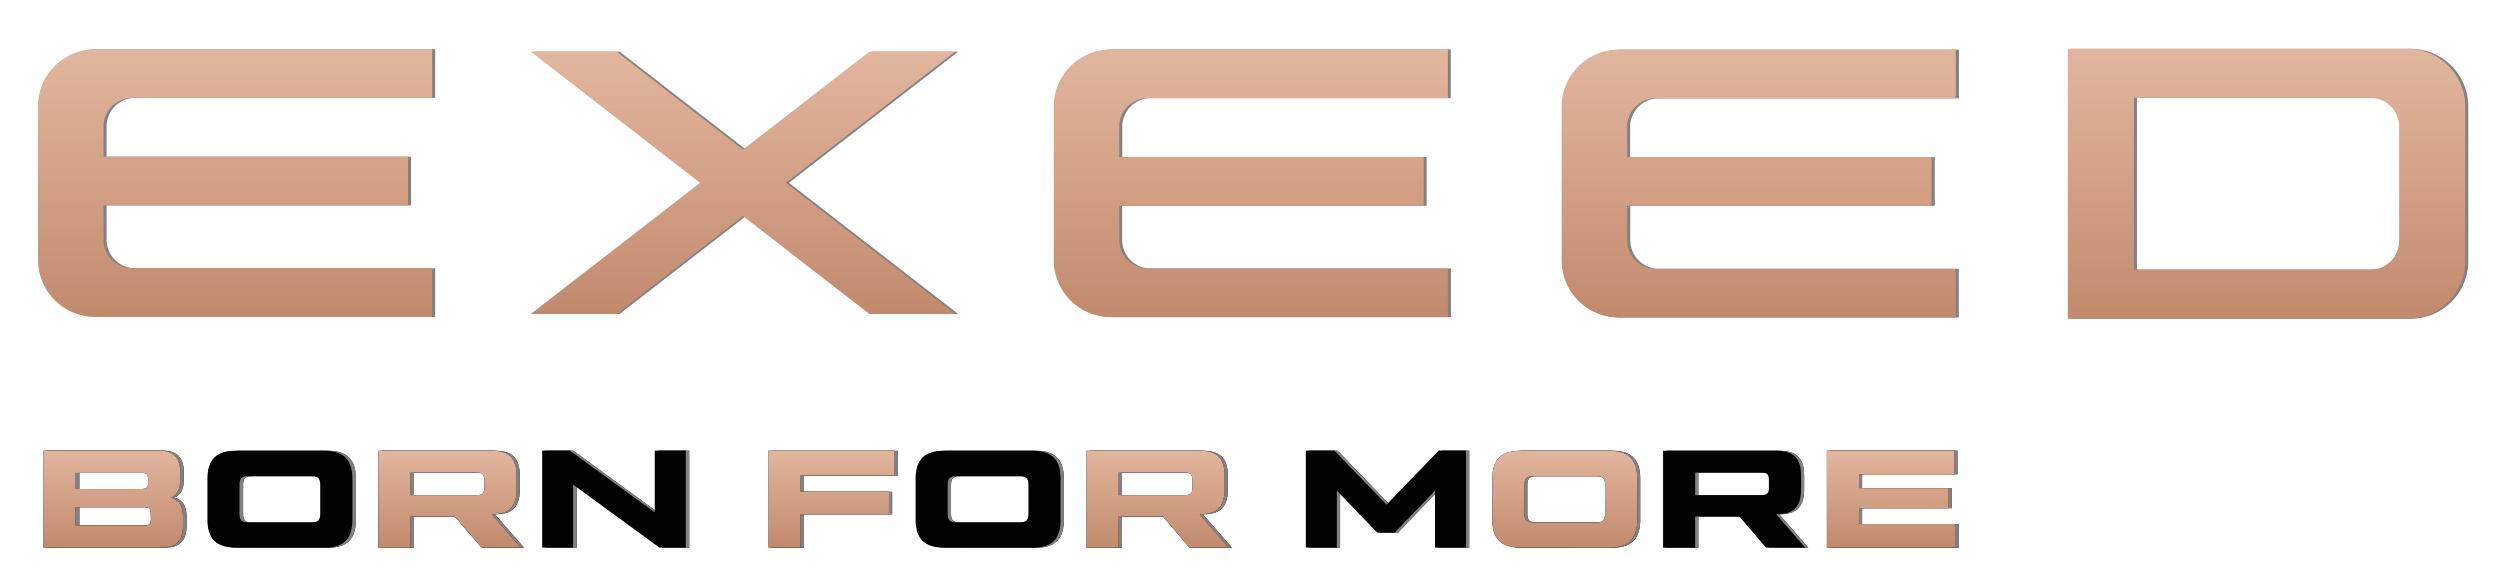 <svg id="Слой_1" data-name="Слой 1" xmlns="http://www.w3.org/2000/svg" xmlns:xlink="http://www.w3.org/1999/xlink" viewBox="0 0 595.28 136.77"><defs><style>.cls-1{fill:#010101;}.cls-2,.cls-3{fill:#808285;}.cls-3,.cls-4,.cls-5,.cls-6,.cls-7,.cls-8{fill-rule:evenodd;}.cls-4{fill:url(#Безымянный_градиент_33);}.cls-5{fill:url(#Безымянный_градиент_33-3);}.cls-6{fill:url(#Безымянный_градиент_33-4);}.cls-7{fill:url(#Безымянный_градиент_33-5);}.cls-8{fill:url(#Безымянный_градиент_33-6);}.cls-9{fill:url(#Безымянный_градиент_33-7);}</style><linearGradient id="Безымянный_градиент_33" x1="176.91" y1="12.3" x2="176.91" y2="74.76" gradientUnits="userSpaceOnUse"><stop offset="0" stop-color="#e2b69e"/><stop offset="1" stop-color="#c28a6d"/></linearGradient><linearGradient id="Безымянный_градиент_33-3" x1="55.98" y1="11.71" x2="55.98" y2="75.46" xlink:href="#Безымянный_градиент_33"/><linearGradient id="Безымянный_градиент_33-4" x1="297.84" y1="11.77" x2="297.84" y2="75.52" xlink:href="#Безымянный_градиент_33"/><linearGradient id="Безымянный_градиент_33-5" x1="418.76" y1="11.82" x2="418.76" y2="75.57" xlink:href="#Безымянный_градиент_33"/><linearGradient id="Безымянный_градиент_33-6" x1="539.69" y1="11.62" x2="539.69" y2="75.89" xlink:href="#Безымянный_градиент_33"/><linearGradient id="Безымянный_градиент_33-7" x1="238.03" y1="107.29" x2="238.03" y2="130.39" xlink:href="#Безымянный_градиент_33"/></defs><path class="cls-1" d="M44.43,123v2.17c0,3.6-1.65,5.22-5.21,5.22h-28v-23.1H38.56c3.56,0,5.21,1.62,5.21,5.22v1.68c0,2.28-.76,3.73-2.27,4.29C43.44,119,44.43,120.48,44.43,123ZM18.9,112.63v3.82H34.67c1.09,0,1.45-.36,1.45-1.45v-.92c0-1.09-.36-1.45-1.45-1.45Zm17.88,9.59c0-1.08-.36-1.45-1.45-1.45H18.9v4.33H35.33c1.09,0,1.45-.37,1.45-1.46Z"/><path class="cls-1" d="M56.91,130.41c-4.52,0-6.66-2.08-6.66-6.67V114c0-4.59,2.14-6.67,6.66-6.67H78.09c4.52,0,6.66,2.08,6.66,6.67v9.76c0,4.59-2.14,6.67-6.66,6.67Zm18.08-6c1.55,0,2.11-.53,2.11-2.11v-6.8c0-1.58-.56-2.11-2.11-2.11H60c-1.58,0-2.11.53-2.11,2.11v6.8c0,1.58.53,2.11,2.11,2.11Z"/><path class="cls-1" d="M124.78,130.41h-9.34L109.11,123H98.58v7.43H90.93v-23.1h26.85c4.23,0,6,1.79,6,6v3.13c0,4.22-1.75,6-5.94,6Zm-26.2-17.85v5.34h15.77c1.36,0,1.78-.42,1.78-1.78v-1.78c0-1.35-.42-1.78-1.78-1.78Z"/><path class="cls-1" d="M156.72,107.31h7.39v23.1h-6.27l-20.52-15v15h-7.39v-23.1h6.57l20.22,14.75Z"/><path class="cls-1" d="M213.8,113.22H191.43v3.89h21v5.35h-21v8h-7.65v-23.1h30Z"/><path class="cls-1" d="M225.49,130.41c-4.52,0-6.67-2.08-6.67-6.67V114c0-4.59,2.15-6.67,6.67-6.67h21.18c4.51,0,6.66,2.08,6.66,6.67v9.76c0,4.59-2.15,6.67-6.66,6.67Zm18.07-6c1.55,0,2.12-.53,2.12-2.11v-6.8c0-1.58-.57-2.11-2.12-2.11h-15c-1.59,0-2.11.53-2.11,2.11v6.8c0,1.58.52,2.11,2.11,2.11Z"/><path class="cls-1" d="M293.35,130.41H284L277.68,123H267.16v7.43h-7.65v-23.1h26.85c4.22,0,6,1.79,6,6v3.13c0,4.22-1.74,6-5.93,6Zm-26.19-17.85v5.34h15.77c1.35,0,1.78-.42,1.78-1.78v-1.78c0-1.35-.43-1.78-1.78-1.78Z"/><path class="cls-1" d="M343.34,107.31h6.5v23.1h-7.39V116.85l-9.6,10h-4.16l-9.6-10v13.56h-7.38v-23.1h6.79l12.41,12.87Z"/><path class="cls-1" d="M362.72,130.41c-4.52,0-6.67-2.08-6.67-6.67V114c0-4.59,2.15-6.67,6.67-6.67H383.9c4.52,0,6.66,2.08,6.66,6.67v9.76c0,4.59-2.14,6.67-6.66,6.67Zm18.07-6c1.55,0,2.12-.53,2.12-2.11v-6.8c0-1.58-.57-2.11-2.12-2.11h-15c-1.59,0-2.11.53-2.11,2.11v6.8c0,1.58.52,2.11,2.11,2.11Z"/><path class="cls-1" d="M430.58,130.41h-9.33L414.91,123H404.39v7.43h-7.65v-23.1h26.85c4.22,0,6,1.79,6,6v3.13c0,4.22-1.74,6-5.93,6Zm-26.19-17.85v5.34h15.77c1.35,0,1.78-.42,1.78-1.78v-1.78c0-1.35-.43-1.78-1.78-1.78Z"/><path class="cls-1" d="M443.39,124.8h23v5.61H435.74v-23.1h30.35v5.61h-22.7v3.33h21.38V121H443.39Z"/><path class="cls-2" d="M44.43,123v2.17c0,3.6-1.65,5.22-5.21,5.22h-28v-23.1H38.56c3.56,0,5.21,1.62,5.21,5.22v1.68c0,2.28-.76,3.73-2.27,4.29C43.44,119,44.43,120.48,44.43,123ZM18.9,112.63v3.82H34.67c1.09,0,1.45-.36,1.45-1.45v-.92c0-1.09-.36-1.45-1.45-1.45Zm17.88,9.59c0-1.08-.36-1.45-1.45-1.45H18.9v4.33H35.33c1.09,0,1.45-.37,1.45-1.46Z"/><path class="cls-2" d="M56.91,130.41c-4.52,0-6.66-2.08-6.66-6.67V114c0-4.59,2.14-6.67,6.66-6.67H78.09c4.52,0,6.66,2.08,6.66,6.67v9.76c0,4.59-2.14,6.67-6.66,6.67Zm18.08-6c1.55,0,2.11-.53,2.11-2.11v-6.8c0-1.58-.56-2.11-2.11-2.11H60c-1.58,0-2.11.53-2.11,2.11v6.8c0,1.58.53,2.11,2.11,2.11Z"/><path class="cls-2" d="M124.78,130.41h-9.34L109.11,123H98.58v7.43H90.93v-23.1h26.85c4.23,0,6,1.79,6,6v3.13c0,4.22-1.75,6-5.94,6Zm-26.2-17.85v5.34h15.77c1.36,0,1.78-.42,1.78-1.78v-1.78c0-1.35-.42-1.78-1.78-1.78Z"/><path class="cls-2" d="M156.72,107.31h7.39v23.1h-6.27l-20.52-15v15h-7.39v-23.1h6.57l20.22,14.75Z"/><path class="cls-2" d="M213.8,113.22H191.43v3.89h21v5.35h-21v8h-7.65v-23.1h30Z"/><path class="cls-2" d="M225.49,130.41c-4.52,0-6.67-2.08-6.67-6.67V114c0-4.59,2.15-6.67,6.67-6.67h21.18c4.51,0,6.66,2.08,6.66,6.67v9.76c0,4.59-2.15,6.67-6.66,6.67Zm18.07-6c1.55,0,2.12-.53,2.12-2.11v-6.8c0-1.58-.57-2.11-2.12-2.11h-15c-1.59,0-2.11.53-2.11,2.11v6.8c0,1.58.52,2.11,2.11,2.11Z"/><path class="cls-2" d="M293.35,130.41H284L277.68,123H267.16v7.43h-7.65v-23.1h26.85c4.22,0,6,1.79,6,6v3.13c0,4.22-1.74,6-5.93,6Zm-26.19-17.85v5.34h15.77c1.35,0,1.78-.42,1.78-1.78v-1.78c0-1.35-.43-1.78-1.78-1.78Z"/><path class="cls-2" d="M343.34,107.31h6.5v23.1h-7.39V116.85l-9.6,10h-4.16l-9.6-10v13.56h-7.38v-23.1h6.79l12.41,12.87Z"/><path class="cls-2" d="M362.72,130.41c-4.52,0-6.67-2.08-6.67-6.67V114c0-4.59,2.15-6.67,6.67-6.67H383.9c4.52,0,6.66,2.08,6.66,6.67v9.76c0,4.59-2.14,6.67-6.66,6.67Zm18.07-6c1.55,0,2.12-.53,2.12-2.11v-6.8c0-1.58-.57-2.11-2.12-2.11h-15c-1.59,0-2.11.53-2.11,2.11v6.8c0,1.58.52,2.11,2.11,2.11Z"/><path class="cls-2" d="M430.58,130.41h-9.33L414.91,123H404.39v7.43h-7.65v-23.1h26.85c4.22,0,6,1.79,6,6v3.13c0,4.22-1.74,6-5.93,6Zm-26.19-17.85v5.34h15.77c1.35,0,1.78-.42,1.78-1.78v-1.78c0-1.35-.43-1.78-1.78-1.78Z"/><path class="cls-2" d="M443.39,124.8h23v5.61H435.74v-23.1h30.35v5.61h-22.7v3.33h21.38V121H443.39Z"/><polygon class="cls-3" points="147.53 12.3 228.16 74.76 207.74 74.76 127.11 12.3 147.53 12.3"/><polygon class="cls-3" points="207.74 12.3 127.11 74.76 147.53 74.76 228.16 12.3 207.74 12.3"/><path class="cls-3" d="M32.18,23.31h71.45V11.71H23.39A13.61,13.61,0,0,0,9.78,25.33V61.85A13.61,13.61,0,0,0,23.39,75.46h80.24V63.87H32.18a6.8,6.8,0,0,1-6.8-6.8V48.9h72.5V37.3H25.38V30.11A6.79,6.79,0,0,1,32.18,23.31Z"/><path class="cls-3" d="M274,23.36h71.45V11.77H265.25a13.61,13.61,0,0,0-13.61,13.61V61.91a13.61,13.61,0,0,0,13.61,13.61h80.24V63.92H274a6.81,6.81,0,0,1-6.81-6.8V49h72.51V37.36H267.23v-7.2A6.81,6.81,0,0,1,274,23.36Z"/><path class="cls-3" d="M395,23.42h71.45V11.82H386.18a13.61,13.61,0,0,0-13.61,13.61V62a13.61,13.61,0,0,0,13.61,13.61h80.24V64H395a6.81,6.81,0,0,1-6.81-6.81V49h72.51V37.41H388.16V30.22A6.8,6.8,0,0,1,395,23.42Z"/><path class="cls-3" d="M572,57.34a6.86,6.86,0,0,1-6.86,6.86h-56.3V23.31h56.3A6.86,6.86,0,0,1,572,30.17Zm2-45.72H493.11V75.89H574a13.73,13.73,0,0,0,13.73-13.72V25.34A13.73,13.73,0,0,0,574,11.62Z"/><polygon class="cls-4" points="146.8 12.3 227.43 74.76 207.01 74.76 126.38 12.3 146.8 12.3"/><polygon class="cls-4" points="207.01 12.3 126.38 74.76 146.8 74.76 227.43 12.3 207.01 12.3"/><path class="cls-5" d="M31.45,23.31H102.9V11.71H22.66A13.61,13.61,0,0,0,9.05,25.33V61.85A13.61,13.61,0,0,0,22.66,75.46H102.9V63.87H31.45a6.8,6.8,0,0,1-6.8-6.8V48.9h72.5V37.3H24.65V30.11A6.79,6.79,0,0,1,31.45,23.31Z"/><path class="cls-6" d="M273.31,23.36h71.45V11.77H264.52a13.61,13.61,0,0,0-13.61,13.61V61.91a13.61,13.61,0,0,0,13.61,13.61h80.24V63.92H273.31a6.8,6.8,0,0,1-6.8-6.8V49H339V37.36h-72.5v-7.2A6.8,6.8,0,0,1,273.31,23.36Z"/><path class="cls-7" d="M394.24,23.42h71.45V11.82H385.45a13.61,13.61,0,0,0-13.61,13.61V62a13.61,13.61,0,0,0,13.61,13.61h80.24V64H394.24a6.81,6.81,0,0,1-6.81-6.81V49h72.51V37.41H387.43V30.22A6.8,6.8,0,0,1,394.24,23.42Z"/><path class="cls-8" d="M571.27,57.34a6.86,6.86,0,0,1-6.85,6.86H508.11V23.31h56.31a6.86,6.86,0,0,1,6.85,6.86Zm2-45.72h-80.9V75.89h80.9A13.73,13.73,0,0,0,587,62.17V25.34A13.73,13.73,0,0,0,573.28,11.62Z"/><path class="cls-1" d="M43.57,123v2.18c0,3.6-1.65,5.21-5.21,5.21h-28v-23.1H37.7c3.56,0,5.21,1.62,5.21,5.22v1.68c0,2.28-.75,3.73-2.27,4.29C42.58,119,43.57,120.46,43.57,123ZM18,112.61v3.82H33.81c1.09,0,1.45-.36,1.45-1.45v-.92c0-1.09-.36-1.45-1.45-1.45Zm17.89,9.6c0-1.09-.36-1.45-1.45-1.45H18v4.32H34.47c1.09,0,1.45-.36,1.45-1.45Z"/><path class="cls-1" d="M56.06,130.39c-4.52,0-6.67-2.08-6.67-6.66V114c0-4.59,2.15-6.67,6.67-6.67H77.24c4.52,0,6.67,2.08,6.67,6.67v9.77c0,4.58-2.15,6.66-6.67,6.66Zm18.08-6c1.55,0,2.11-.52,2.11-2.11v-6.8c0-1.58-.56-2.11-2.11-2.11h-15c-1.58,0-2.11.53-2.11,2.11v6.8c0,1.59.53,2.11,2.11,2.11Z"/><path class="cls-1" d="M124,130.39h-9.34L108.27,123H97.74v7.42H90.09v-23.1H117c4.22,0,6,1.78,6,6v3.13c0,4.23-1.75,6-5.94,6ZM97.74,112.54v5.35h15.78c1.35,0,1.78-.43,1.78-1.79v-1.78c0-1.35-.43-1.78-1.78-1.78Z"/><path class="cls-1" d="M155.9,107.29h7.39v23.1H157l-20.53-15v15H129.1v-23.1h6.57L155.9,122Z"/><path class="cls-1" d="M213,113.2H190.62v3.89h21.06v5.35H190.62v7.95H183v-23.1h30Z"/><path class="cls-1" d="M224.68,130.39c-4.52,0-6.66-2.08-6.66-6.66V114c0-4.59,2.14-6.67,6.66-6.67h21.19c4.52,0,6.67,2.08,6.67,6.67v9.77c0,4.58-2.15,6.66-6.67,6.66Zm18.09-6c1.55,0,2.11-.52,2.11-2.11v-6.8c0-1.58-.56-2.11-2.11-2.11h-15c-1.59,0-2.12.53-2.12,2.11v6.8c0,1.59.53,2.11,2.12,2.11Z"/><path class="cls-1" d="M292.57,130.39h-9.34L276.9,123H266.37v7.42h-7.65v-23.1h26.86c4.22,0,6,1.78,6,6v3.13c0,4.23-1.75,6-5.94,6Zm-26.2-17.85v5.35h15.78c1.35,0,1.78-.43,1.78-1.79v-1.78c0-1.35-.43-1.78-1.78-1.78Z"/><path class="cls-1" d="M342.58,107.29h6.5v23.1h-7.39V116.83l-9.61,10h-4.15l-9.61-10v13.56h-7.39v-23.1h6.8l12.41,12.87Z"/><path class="cls-1" d="M362,130.39c-4.52,0-6.67-2.08-6.67-6.66V114c0-4.59,2.15-6.67,6.67-6.67h21.18c4.52,0,6.67,2.08,6.67,6.67v9.77c0,4.58-2.15,6.66-6.67,6.66Zm18.08-6c1.55,0,2.11-.52,2.11-2.11v-6.8c0-1.58-.56-2.11-2.11-2.11h-15c-1.59,0-2.11.53-2.11,2.11v6.8c0,1.59.52,2.11,2.11,2.11Z"/><path class="cls-1" d="M429.85,130.39h-9.34L414.17,123H403.64v7.42H396v-23.1h26.86c4.22,0,6,1.78,6,6v3.13c0,4.23-1.75,6-5.94,6Zm-26.21-17.85v5.35h15.78c1.35,0,1.78-.43,1.78-1.79v-1.78c0-1.35-.43-1.78-1.78-1.78Z"/><path class="cls-1" d="M442.66,124.78h23v5.61H435v-23.1h30.36v5.61h-22.7v3.34H464V121H442.66Z"/><path class="cls-9" d="M43.57,123v2.18c0,3.6-1.65,5.21-5.21,5.21h-28v-23.1H37.7c3.56,0,5.21,1.62,5.21,5.22v1.68c0,2.28-.75,3.73-2.27,4.29C42.58,119,43.57,120.46,43.57,123ZM18,112.61v3.82H33.81c1.09,0,1.45-.36,1.45-1.45v-.92c0-1.09-.36-1.45-1.45-1.45Zm17.89,9.6c0-1.09-.36-1.45-1.45-1.45H18v4.32H34.47c1.09,0,1.45-.36,1.45-1.45Z"/><path class="cls-9" d="M56.06,130.39c-4.52,0-6.67-2.08-6.67-6.66V114c0-4.59,2.15-6.67,6.67-6.67H77.24c4.52,0,6.67,2.08,6.67,6.67v9.77c0,4.58-2.15,6.66-6.67,6.66Zm18.08-6c1.55,0,2.11-.52,2.11-2.11v-6.8c0-1.58-.56-2.11-2.11-2.11h-15c-1.58,0-2.11.53-2.11,2.11v6.8c0,1.59.53,2.11,2.11,2.11Z"/><path class="cls-9" d="M124,130.39h-9.34L108.27,123H97.74v7.42H90.09v-23.1H117c4.22,0,6,1.78,6,6v3.13c0,4.23-1.75,6-5.94,6ZM97.74,112.54v5.35h15.78c1.35,0,1.78-.43,1.78-1.79v-1.78c0-1.35-.43-1.78-1.78-1.78Z"/><path class="cls-9" d="M155.9,107.29h7.39v23.1H157l-20.53-15v15H129.1v-23.1h6.57L155.9,122Z"/><path class="cls-9" d="M213,113.2H190.62v3.89h21.06v5.35H190.62v7.95H183v-23.1h30Z"/><path class="cls-9" d="M224.68,130.39c-4.52,0-6.66-2.08-6.66-6.66V114c0-4.59,2.14-6.67,6.66-6.67h21.19c4.52,0,6.67,2.08,6.67,6.67v9.77c0,4.58-2.15,6.66-6.67,6.66Zm18.09-6c1.55,0,2.11-.52,2.11-2.11v-6.8c0-1.58-.56-2.11-2.11-2.11h-15c-1.59,0-2.12.53-2.12,2.11v6.8c0,1.59.53,2.11,2.12,2.11Z"/><path class="cls-9" d="M292.57,130.39h-9.34L276.9,123H266.37v7.42h-7.65v-23.1h26.86c4.22,0,6,1.78,6,6v3.13c0,4.23-1.75,6-5.94,6Zm-26.2-17.85v5.35h15.78c1.35,0,1.78-.43,1.78-1.79v-1.78c0-1.35-.43-1.78-1.78-1.78Z"/><path class="cls-9" d="M342.58,107.29h6.5v23.1h-7.39V116.83l-9.61,10h-4.15l-9.61-10v13.56h-7.39v-23.1h6.8l12.41,12.87Z"/><path class="cls-9" d="M362,130.39c-4.52,0-6.67-2.08-6.67-6.66V114c0-4.59,2.15-6.67,6.67-6.67h21.18c4.52,0,6.67,2.08,6.67,6.67v9.77c0,4.58-2.15,6.66-6.67,6.66Zm18.08-6c1.55,0,2.11-.52,2.11-2.11v-6.8c0-1.58-.56-2.11-2.11-2.11h-15c-1.59,0-2.11.53-2.11,2.11v6.8c0,1.59.52,2.11,2.11,2.11Z"/><path class="cls-9" d="M429.85,130.39h-9.34L414.17,123H403.64v7.42H396v-23.1h26.86c4.22,0,6,1.78,6,6v3.13c0,4.23-1.75,6-5.94,6Zm-26.21-17.85v5.35h15.78c1.35,0,1.78-.43,1.78-1.79v-1.78c0-1.35-.43-1.78-1.78-1.78Z"/><path class="cls-9" d="M442.66,124.78h23v5.61H435v-23.1h30.36v5.61h-22.7v3.34H464V121H442.66Z"/></svg>